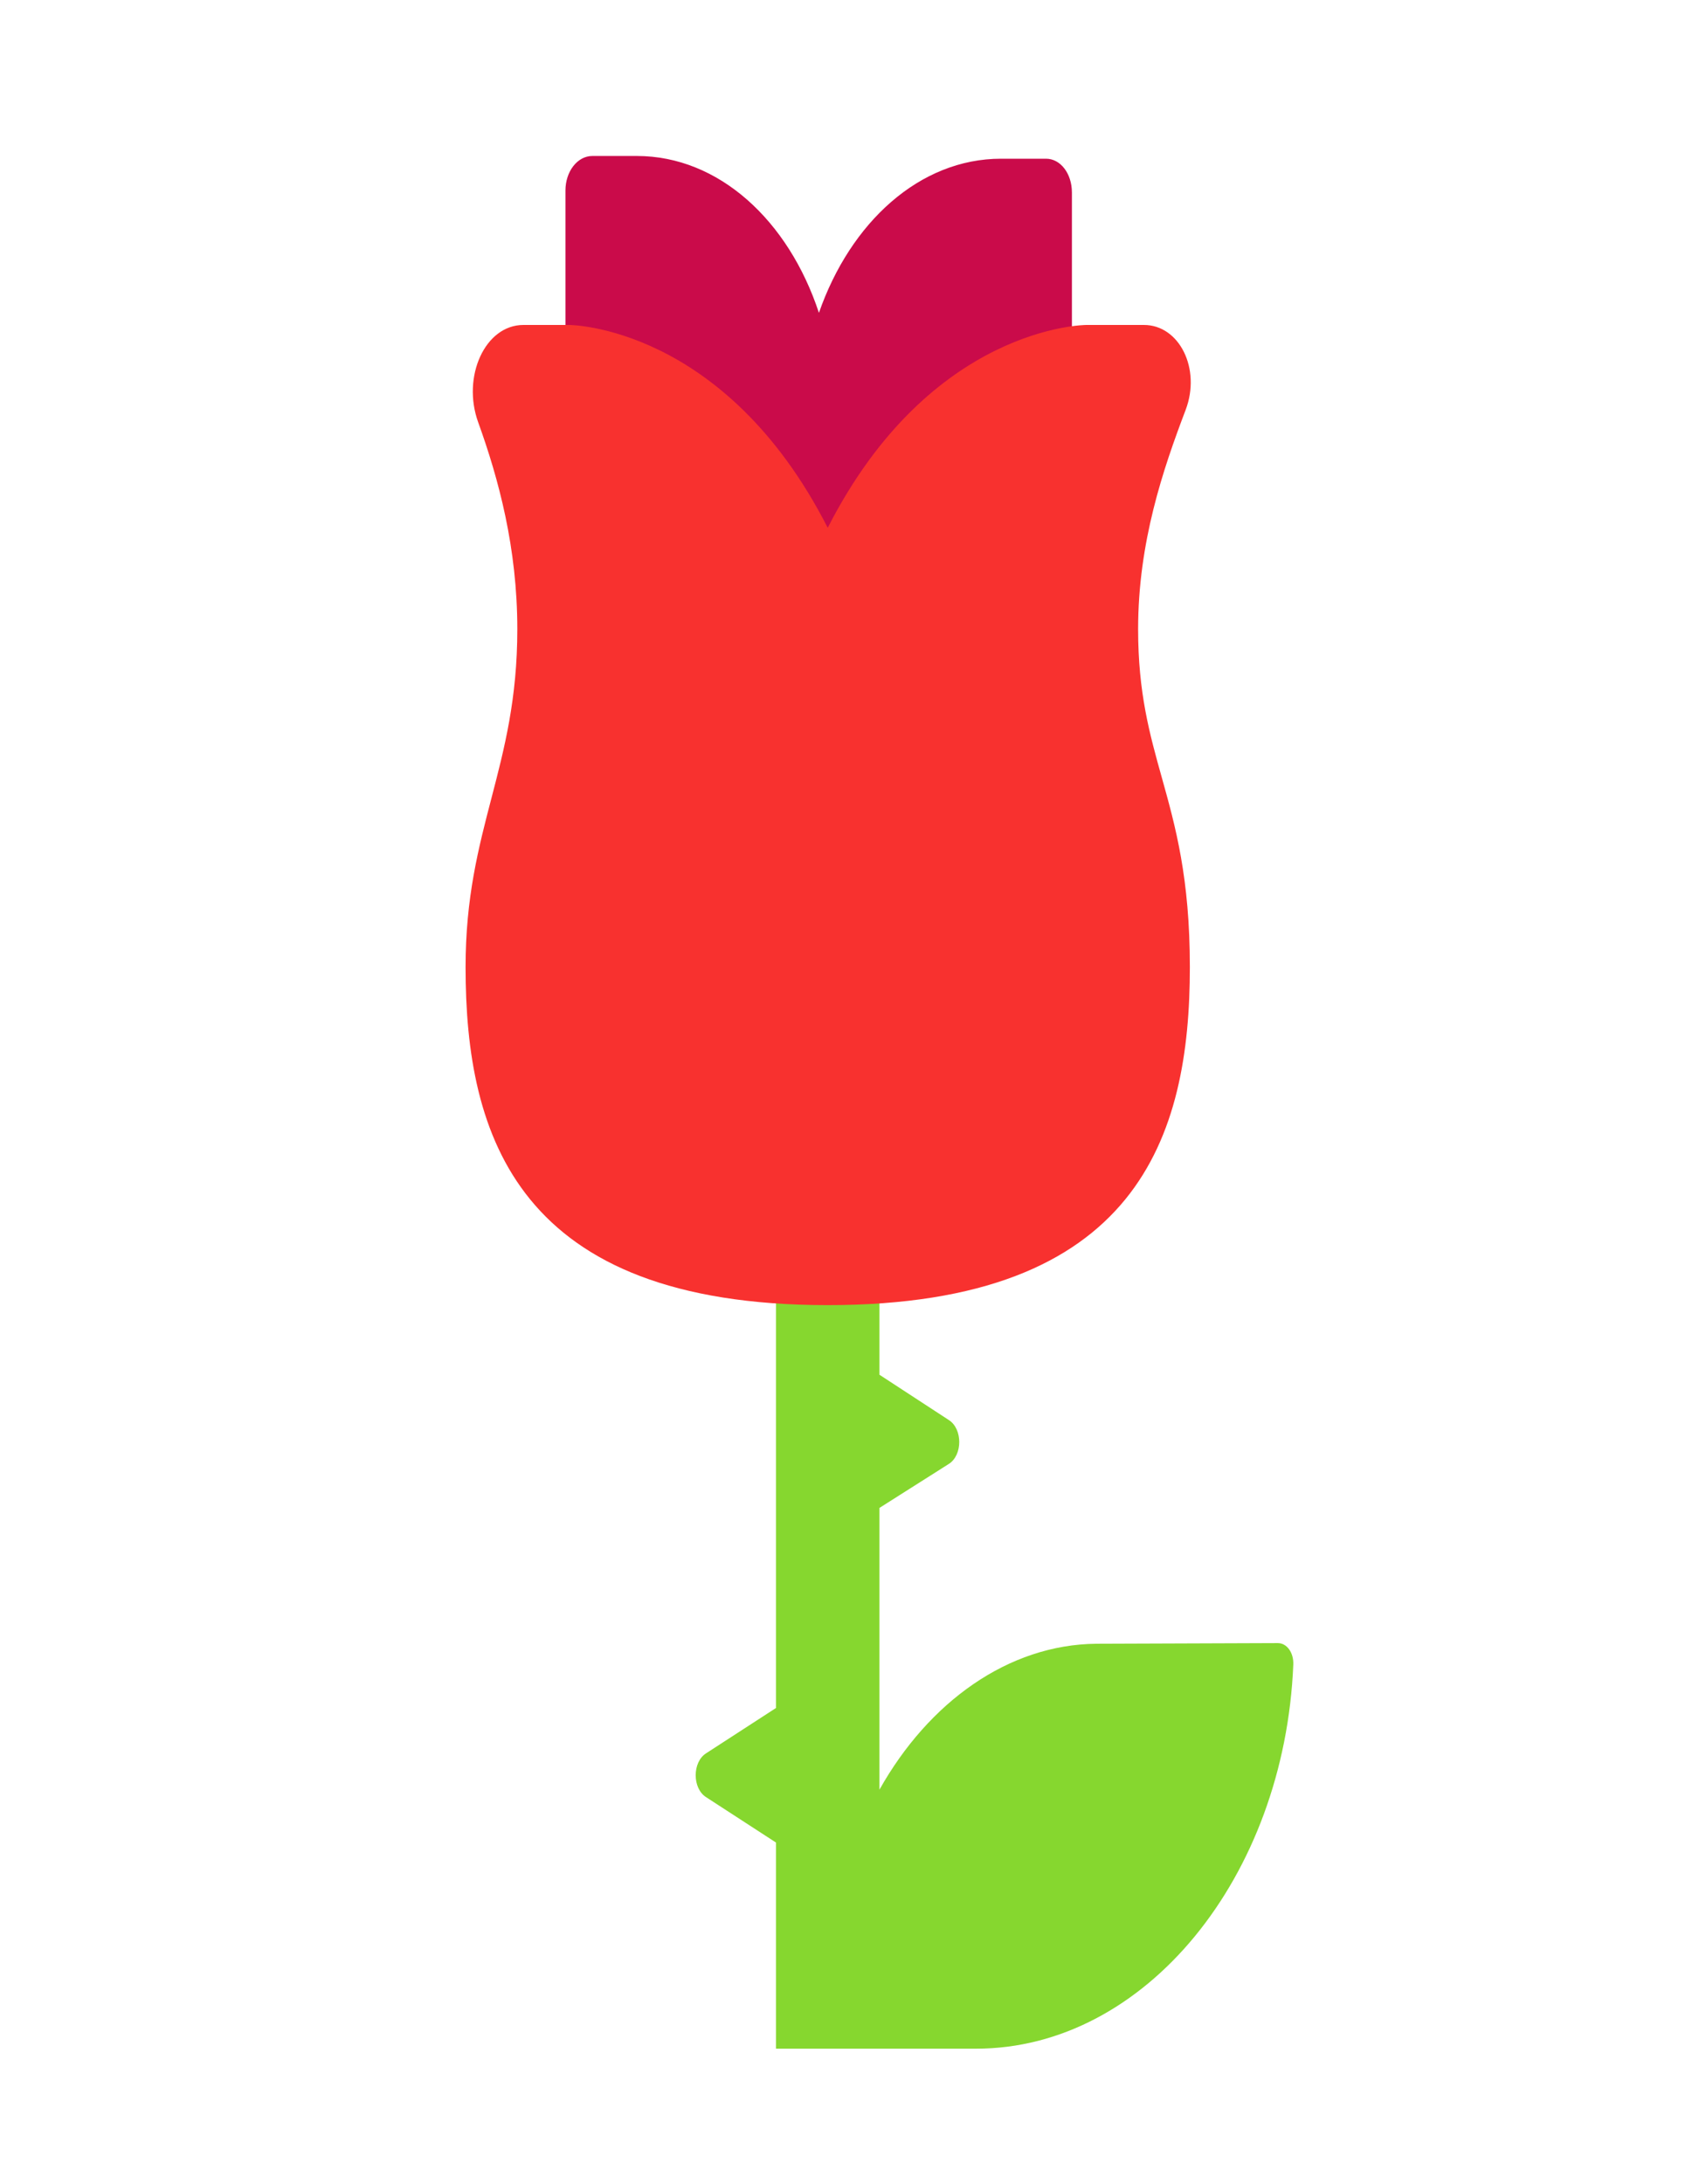 <svg width="31" height="40" viewBox="0 0 31 40" fill="none" xmlns="http://www.w3.org/2000/svg">
<path d="M14.217 37.524H17.882C20.988 37.524 23.534 34.373 23.695 30.491C23.705 30.275 23.581 30.095 23.411 30.095L20.088 30.107C18.473 30.122 17.014 31.175 16.113 32.78L16.113 27.619L17.383 26.814C17.639 26.653 17.639 26.171 17.383 26.009L16.113 25.18V22.951H14.217V31.284L12.938 32.113C12.682 32.274 12.682 32.757 12.938 32.918L14.217 33.748L14.217 37.524Z" fill="#86D72F"/>
<path d="M14.018 15.399H14.834C14.871 15.399 14.909 15.387 14.947 15.374C15.014 15.411 15.08 15.449 15.156 15.449H15.98C17.999 15.449 19.639 13.307 19.639 10.669V3.526C19.639 3.179 19.43 2.907 19.165 2.907H18.34C16.852 2.907 15.582 4.07 15.004 5.73C14.445 4.033 13.165 2.857 11.668 2.857H10.853C10.578 2.857 10.36 3.142 10.36 3.489V10.62C10.36 13.257 11.999 15.399 14.018 15.399Z" fill="#CA0B4A"/>
<path d="M10.426 5.952C10.426 5.952 13.27 5.952 15.165 9.667C17.061 5.952 19.904 5.952 19.904 5.952H20.959C21.606 5.952 22.01 6.753 21.722 7.51C21.311 8.591 20.852 9.929 20.852 11.524C20.852 12.693 21.064 13.448 21.287 14.245C21.536 15.136 21.8 16.08 21.8 17.714C21.8 20.809 20.852 23.905 15.165 23.905C9.478 23.905 8.53 20.809 8.53 17.714C8.53 16.438 8.767 15.529 9.004 14.619C9.241 13.71 9.478 12.8 9.478 11.524C9.478 10.036 9.136 8.772 8.76 7.732C8.46 6.899 8.886 5.952 9.59 5.952H10.426Z" fill="#F8312F"/>
</svg>

